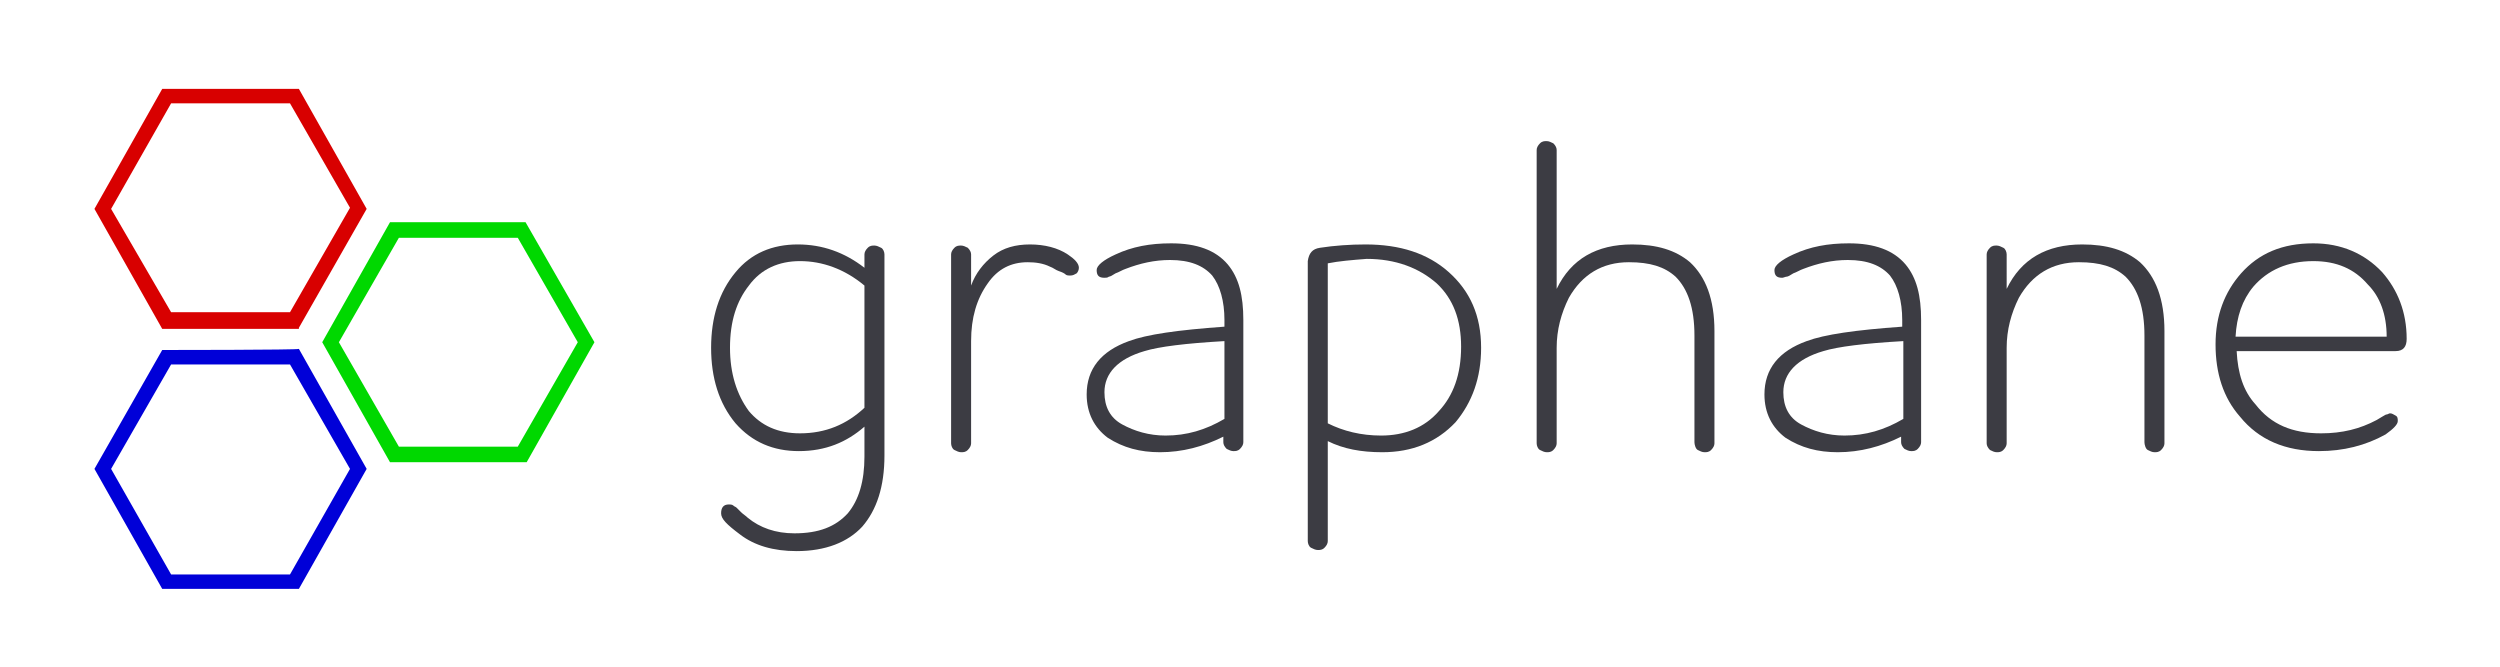 <svg version="1.1" id="graphane" xmlns="http://www.w3.org/2000/svg" viewBox="0 0 225 60">
<g>
    <path fill="#00D800" d="M47.3,20H35.1L29,30.8l6.1,10.8h12.3l6.1-10.8L47.3,20z M46.6,40.2H35.9l-5.4-9.4l5.4-9.4h10.7l5.4,9.4 L46.6,40.2z"/>
    <path fill="#0000D8" d="M14.6,31.5L8.5,42.2L14.6,53h12.3L33,42.2l-6.1-10.8C26.9,31.5,14.6,31.5,14.6,31.5z M26.1,51.7H15.4L10,42.2 l5.4-9.4h10.7l5.4,9.4L26.1,51.7z"/>
    <path fill="#D80000" d="M26.9,29.5L33,18.8L26.9,8H14.6L8.5,18.8l6.1,10.8H26.9L26.9,29.5z M15.4,9.3h10.7l5.4,9.4l-5.4,9.4H15.4 L10,18.8L15.4,9.3z"/>
</g>
<g fill="#3c3c43">
	<path d="M64.9,46.2c0-0.5,0.2-0.8,0.7-0.8c0.1,0,0.3,0,0.4,0.1c0.1,0.1,0.2,0.1,0.3,0.2c0.1,0.1,0.2,0.2,0.4,0.4
		c0.2,0.2,0.4,0.3,0.6,0.5c1.1,0.9,2.5,1.4,4.2,1.4c2.2,0,3.7-0.6,4.8-1.8c1-1.2,1.5-2.9,1.5-5.1v-2.7c-1.6,1.4-3.5,2.2-5.9,2.2
		c-2.3,0-4.2-0.8-5.7-2.5c-1.5-1.8-2.2-4.1-2.2-6.8s0.7-5,2.2-6.8c1.4-1.7,3.3-2.5,5.6-2.5c2.2,0,4.2,0.7,6,2.1v-1.2
		c0-0.2,0.1-0.4,0.3-0.6c0.2-0.2,0.4-0.2,0.6-0.2c0.2,0,0.4,0.1,0.6,0.2s0.3,0.4,0.3,0.6v18.1c0,2.8-0.7,4.9-2,6.4
		c-1.3,1.4-3.3,2.2-5.9,2.2c-2.1,0-3.8-0.5-5.1-1.5C65.4,47.2,64.9,46.7,64.9,46.2z M72,39c2.3,0,4.2-0.8,5.8-2.3V25.7
		C76,24.2,74,23.5,72,23.5c-1.9,0-3.5,0.7-4.6,2.2c-1.1,1.4-1.7,3.2-1.7,5.6c0,2.3,0.6,4.2,1.7,5.7C68.5,38.3,70,39,72,39z"/>
    <path d="M92.7,22c1.3,0,2.5,0.3,3.4,0.9c0.6,0.4,1,0.8,1,1.2c0,0.2-0.1,0.4-0.2,0.5c-0.2,0.1-0.3,0.2-0.6,0.2c-0.1,0-0.3,0-0.4-0.1
		c-0.1-0.1-0.3-0.2-0.6-0.3s-0.5-0.3-0.8-0.4c-0.6-0.3-1.3-0.4-2-0.4c-1.5,0-2.7,0.6-3.6,1.9c-1,1.4-1.5,3.1-1.5,5.2v9.2
		c0,0.2-0.1,0.4-0.3,0.6c-0.2,0.2-0.4,0.2-0.6,0.2c-0.2,0-0.4-0.1-0.6-0.2s-0.3-0.4-0.3-0.6v-17c0-0.2,0.1-0.4,0.3-0.6
		s0.4-0.2,0.6-0.2c0.2,0,0.4,0.1,0.6,0.2c0.2,0.2,0.3,0.4,0.3,0.6v2.8h0c0.4-1.1,1.1-2,2-2.7C90.3,22.3,91.4,22,92.7,22z"/>
    <path d="M97.8,35.5c0-2.3,1.3-3.9,3.8-4.8c1.6-0.6,4.4-1,8.6-1.3v-0.6c0-1.7-0.4-3.1-1.1-4c-0.8-0.9-2-1.4-3.8-1.4
		c-1.4,0-2.7,0.3-4,0.8c-0.3,0.1-0.6,0.3-0.9,0.4c-0.3,0.2-0.5,0.3-0.6,0.3c-0.1,0.1-0.3,0.1-0.4,0.1c-0.5,0-0.7-0.2-0.7-0.7
		c0-0.4,0.6-0.9,1.7-1.4c1.5-0.7,3.1-1,5-1c2.3,0,4,0.6,5.1,1.9c1,1.2,1.4,2.8,1.4,5v11c0,0.2-0.1,0.4-0.3,0.6s-0.4,0.2-0.6,0.2
		c-0.2,0-0.4-0.1-0.6-0.2c-0.2-0.2-0.3-0.4-0.3-0.6v-0.5c-1.8,0.9-3.7,1.4-5.7,1.4c-1.8,0-3.3-0.4-4.7-1.3
		C98.5,38.5,97.8,37.2,97.8,35.5z M104.9,39.2c1.9,0,3.6-0.5,5.3-1.5v-7c-3.5,0.2-5.9,0.5-7.2,0.9c-2.4,0.7-3.6,2-3.6,3.7
		c0,1.3,0.5,2.3,1.6,2.9S103.4,39.2,104.9,39.2z"/>
    <path d="M118.8,22.3c1.3-0.2,2.7-0.3,4.1-0.3c3.1,0,5.6,0.8,7.5,2.5c1.9,1.7,2.9,3.9,2.9,6.8c0,2.7-0.8,4.9-2.3,6.7
		c-1.7,1.8-3.9,2.7-6.6,2.7c-1.9,0-3.5-0.3-4.9-1v9c0,0.2-0.1,0.4-0.3,0.6c-0.2,0.2-0.4,0.2-0.6,0.2c-0.2,0-0.4-0.1-0.6-0.2
		s-0.3-0.4-0.3-0.6V23.5C117.8,22.8,118.1,22.4,118.8,22.3z M119.5,23.7v14.4c1.4,0.7,3,1.1,4.8,1.1c2.1,0,3.9-0.7,5.2-2.2
		c1.3-1.4,2-3.3,2-5.8c0-2.4-0.7-4.3-2.2-5.7c-1.6-1.4-3.7-2.2-6.3-2.2C121.7,23.4,120.5,23.5,119.5,23.7z"/>
    <path d="M152.5,39.8v-9.6c0-2.5-0.6-4.2-1.7-5.3c-1-0.9-2.3-1.3-4.2-1.3c-2.4,0-4.2,1.1-5.4,3.2c-0.7,1.4-1.1,2.9-1.1,4.5v8.6
		c0,0.2-0.1,0.4-0.3,0.6c-0.2,0.2-0.4,0.2-0.6,0.2c-0.2,0-0.4-0.1-0.6-0.2s-0.3-0.4-0.3-0.6V13.5c0-0.2,0.1-0.4,0.3-0.6
		c0.2-0.2,0.4-0.2,0.6-0.2c0.2,0,0.4,0.1,0.6,0.2c0.2,0.2,0.3,0.4,0.3,0.6V26c1.3-2.7,3.6-4,6.8-4c2.2,0,3.9,0.5,5.2,1.6
		c1.4,1.3,2.2,3.3,2.2,6.2v10.1c0,0.2-0.1,0.4-0.3,0.6c-0.2,0.2-0.4,0.2-0.6,0.2s-0.4-0.1-0.6-0.2S152.5,40,152.5,39.8z"/>
    <path d="M158.8,35.5c0-2.3,1.3-3.9,3.8-4.8c1.6-0.6,4.4-1,8.6-1.3v-0.6c0-1.7-0.4-3.1-1.1-4c-0.8-0.9-2-1.4-3.8-1.4
		c-1.4,0-2.7,0.3-4,0.8c-0.3,0.1-0.6,0.3-0.9,0.4c-0.3,0.2-0.5,0.3-0.6,0.3s-0.3,0.1-0.4,0.1c-0.5,0-0.7-0.2-0.7-0.7
		c0-0.4,0.6-0.9,1.7-1.4c1.5-0.7,3.1-1,5-1c2.3,0,4,0.6,5.1,1.9c1,1.2,1.4,2.8,1.4,5v11c0,0.2-0.1,0.4-0.3,0.6
		c-0.2,0.2-0.4,0.2-0.6,0.2c-0.2,0-0.4-0.1-0.6-0.2c-0.2-0.2-0.3-0.4-0.3-0.6v-0.5c-1.8,0.9-3.7,1.4-5.7,1.4c-1.8,0-3.3-0.4-4.7-1.3
		C159.5,38.5,158.8,37.2,158.8,35.5z M166,39.2c1.9,0,3.6-0.5,5.3-1.5v-7c-3.5,0.2-5.9,0.5-7.2,0.9c-2.4,0.7-3.6,2-3.6,3.7
		c0,1.3,0.5,2.3,1.6,2.9S164.5,39.2,166,39.2z"/>
    <path d="M193,39.8v-9.6c0-2.5-0.6-4.2-1.7-5.3c-1-0.9-2.3-1.3-4.2-1.3c-2.4,0-4.2,1.1-5.4,3.2c-0.7,1.4-1.1,2.9-1.1,4.5v8.6
		c0,0.2-0.1,0.4-0.3,0.6s-0.4,0.2-0.6,0.2s-0.4-0.1-0.6-0.2c-0.2-0.2-0.3-0.4-0.3-0.6v-17c0-0.2,0.1-0.4,0.3-0.6
		c0.2-0.2,0.4-0.2,0.6-0.2s0.4,0.1,0.6,0.2s0.3,0.4,0.3,0.6V26c1.3-2.7,3.6-4,6.8-4c2.2,0,3.9,0.5,5.2,1.6c1.4,1.3,2.2,3.3,2.2,6.2
		v10.1c0,0.2-0.1,0.4-0.3,0.6c-0.2,0.2-0.4,0.2-0.6,0.2s-0.4-0.1-0.6-0.2S193,40,193,39.8z"/>
    <path d="M215.1,37.2c0.2,0,0.3,0.1,0.5,0.2s0.2,0.3,0.2,0.5c0,0.3-0.4,0.7-1.1,1.2c-1.8,1-3.8,1.5-6,1.5c-3,0-5.4-1-7.1-3.1
		c-1.5-1.7-2.2-3.9-2.2-6.5c0-2.6,0.8-4.7,2.3-6.4c1.6-1.8,3.7-2.7,6.5-2.7c2.5,0,4.6,0.9,6.2,2.6c1.4,1.6,2.2,3.6,2.2,6
		c0,0.7-0.3,1.1-1,1.1h-14.3c0.1,2,0.6,3.6,1.7,4.8c1.4,1.8,3.3,2.6,5.9,2.6c1.9,0,3.5-0.4,5-1.2c0.2-0.1,0.3-0.2,0.5-0.3
		s0.3-0.2,0.4-0.2s0.2-0.1,0.3-0.1C214.9,37.2,215,37.2,215.1,37.2z M201.2,30.3h13.6c0-2-0.6-3.6-1.7-4.7c-1.2-1.4-2.8-2.1-4.9-2.1
		c-2.3,0-4.1,0.8-5.4,2.3C201.8,27,201.3,28.5,201.2,30.3z"/>
</g>
</svg>


